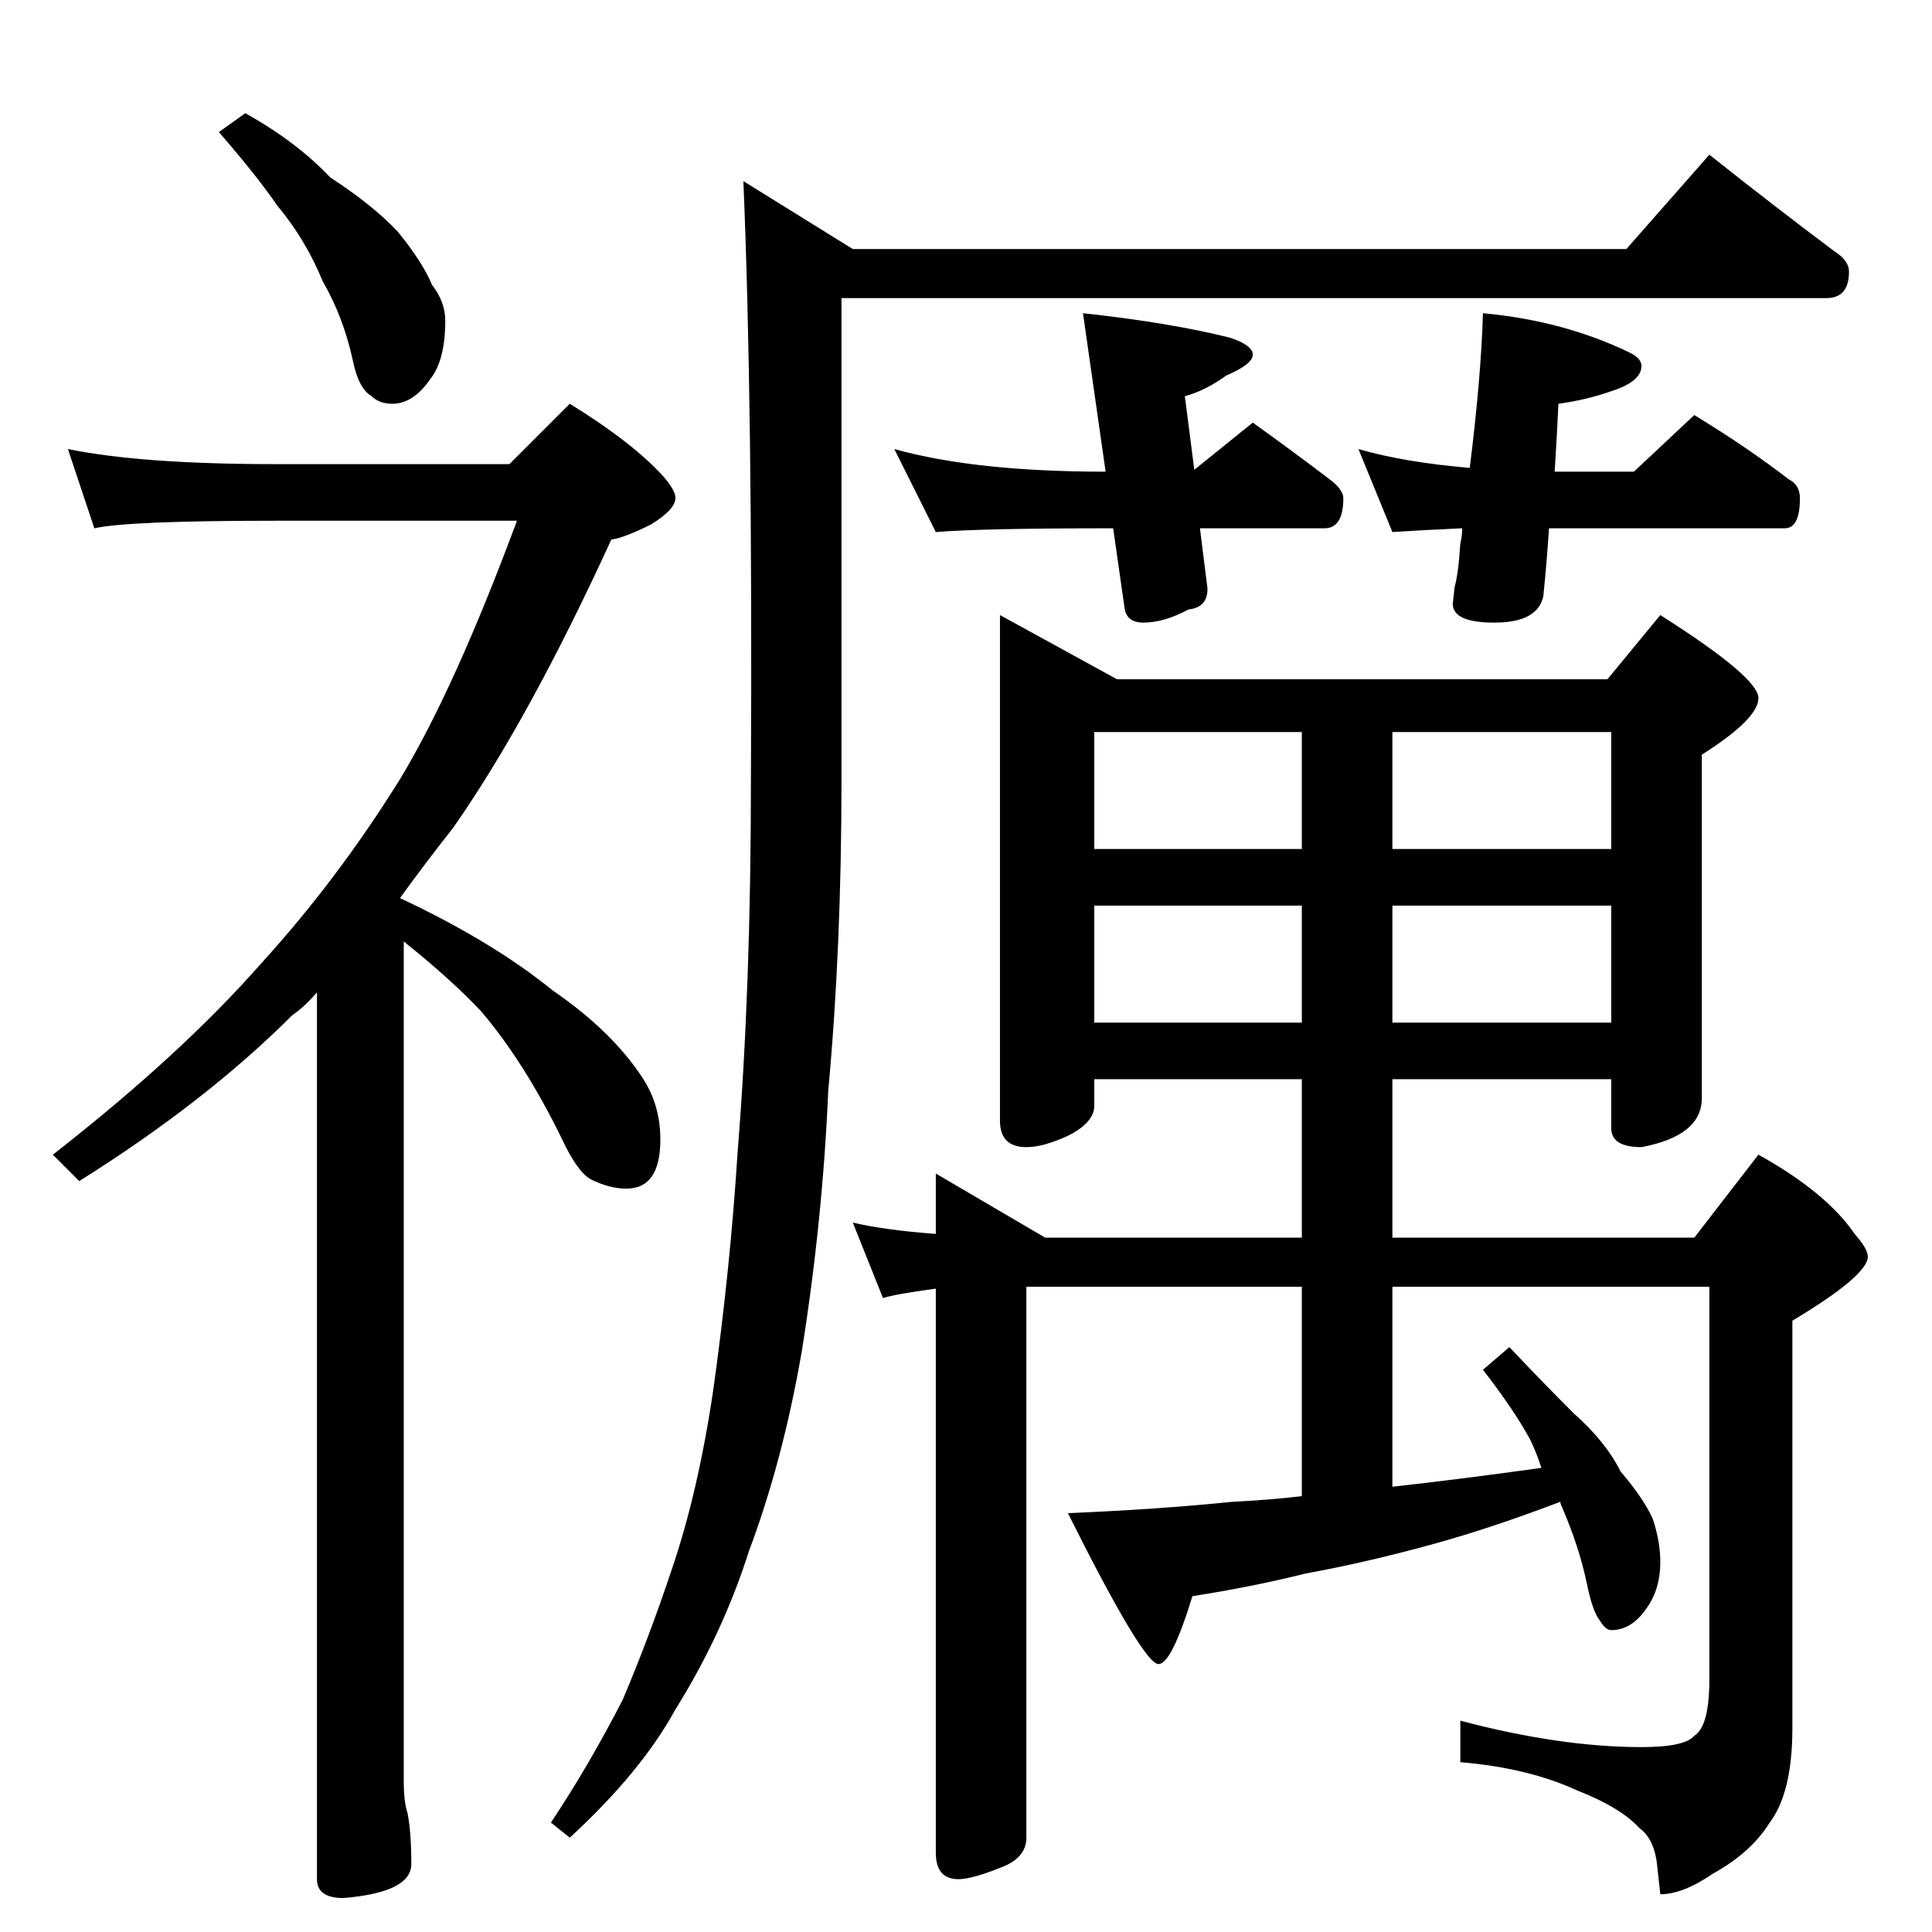 <?xml version="1.0" standalone="no"?>
<!DOCTYPE svg PUBLIC "-//W3C//DTD SVG 1.1//EN" "http://www.w3.org/Graphics/SVG/1.1/DTD/svg11.dtd" >
<svg xmlns="http://www.w3.org/2000/svg" xmlns:xlink="http://www.w3.org/1999/xlink" version="1.1" viewBox="0 -204 1024 1024">
  <g transform="matrix(1 0 0 -1 0 820)">
   <path fill="currentColor"
d="M130 964q27 -15 45 -34q23 -15 36 -29q13 -16 18 -28q7 -9 7 -19q0 -21 -8 -31q-9 -13 -20 -13q-7 0 -11 4q-7 4 -10 19q-5 23 -16 42q-9 22 -24 40q-11 16 -31 39zM36 786q39 -8 110 -8h124l32 32q34 -21 50 -39q6 -7 6 -11q0 -6 -13 -14q-14 -7 -21 -8
q-44 -96 -84 -153q-15 -19 -28 -37q49 -23 81 -49q32 -22 48 -47q9 -14 9 -32q0 -26 -18 -26q-9 0 -19 5q-7 4 -15 21q-20 41 -43 68q-16 17 -41 37v-445q0 -11 2 -17q2 -10 2 -27q0 -15 -36 -18q-14 0 -14 10v470q-7 -8 -13 -12q-46 -46 -113 -88l-14 14q68 53 111 102
q40 44 73 97q29 48 62 137h-128q-78 0 -96 -4zM906 942q34 -27 66 -51q8 -5 8 -11q0 -14 -12 -14h-522v-256q0 -88 -7 -164q-3 -69 -14 -138q-10 -58 -28 -106q-14 -44 -39 -84q-18 -33 -56 -68l-10 8q20 30 38 65q14 33 26 69q14 41 22 95q9 64 13 127q7 87 7 196
q1 200 -4 318l58 -36h410zM474 786q43 -12 112 -12l-12 84q46 -5 78 -13q12 -4 12 -9t-14 -11q-11 -8 -22 -11l5 -39l31 25q21 -15 42 -31q6 -5 6 -9q0 -16 -10 -16h-66l4 -32q0 -10 -10 -11q-13 -7 -24 -7q-9 0 -10 8l-6 42q-70 0 -94 -2zM720 786q24 -7 59 -10q6 48 7 82
q43 -4 78 -21q6 -3 6 -7q0 -8 -15 -13q-14 -5 -29 -7q-1 -21 -2 -36h42l32 30q28 -17 50 -34q6 -3 6 -10q0 -16 -8 -16h-125q-1 -16 -3 -36q-3 -14 -26 -14q-22 0 -22 10l1 9q2 7 3 23q1 4 1 8q-22 -1 -37 -2zM530 698l62 -34h260l28 34q52 -33 52 -44t-30 -30v-182
q0 -20 -32 -26q-16 0 -16 10v26h-116v-84h160l34 44q36 -20 51 -42q7 -8 7 -12q0 -10 -40 -34v-216q0 -34 -12 -50q-10 -16 -30 -27q-16 -11 -28 -11l-2 18q-2 12 -9 17q-10 11 -33 20q-26 12 -62 15v22q53 -14 96 -14q23 0 28 6q8 5 8 30v208h-168v-106q36 4 79 10
q-3 9 -6 15q-8 15 -25 37l14 12q17 -18 34 -35q17 -15 25 -31q12 -14 17 -25q4 -12 4 -23q0 -14 -7 -24q-8 -12 -19 -12q-3 0 -6 5q-4 5 -7 20q-4 19 -13 40q-1 2 -1 3q-37 -14 -66 -22q-36 -10 -69 -16q-28 -7 -60 -12q-11 -36 -18 -36q-8 0 -48 80q48 2 87 6q20 1 37 3
v111h-128h-18v-292q0 -11 -14 -16q-15 -6 -22 -6q-12 0 -12 14v299q-22 -3 -28 -5l-16 40q17 -4 44 -6v32l58 -34h8h128v84h-110v-14q0 -9 -14 -16q-13 -6 -22 -6q-14 0 -14 14v268zM580 482h110v62h-110v-62zM738 544v-62h116v62h-116zM580 574h110v62h-110v-62zM738 636
v-62h116v62h-116z" />
  </g>

</svg>
